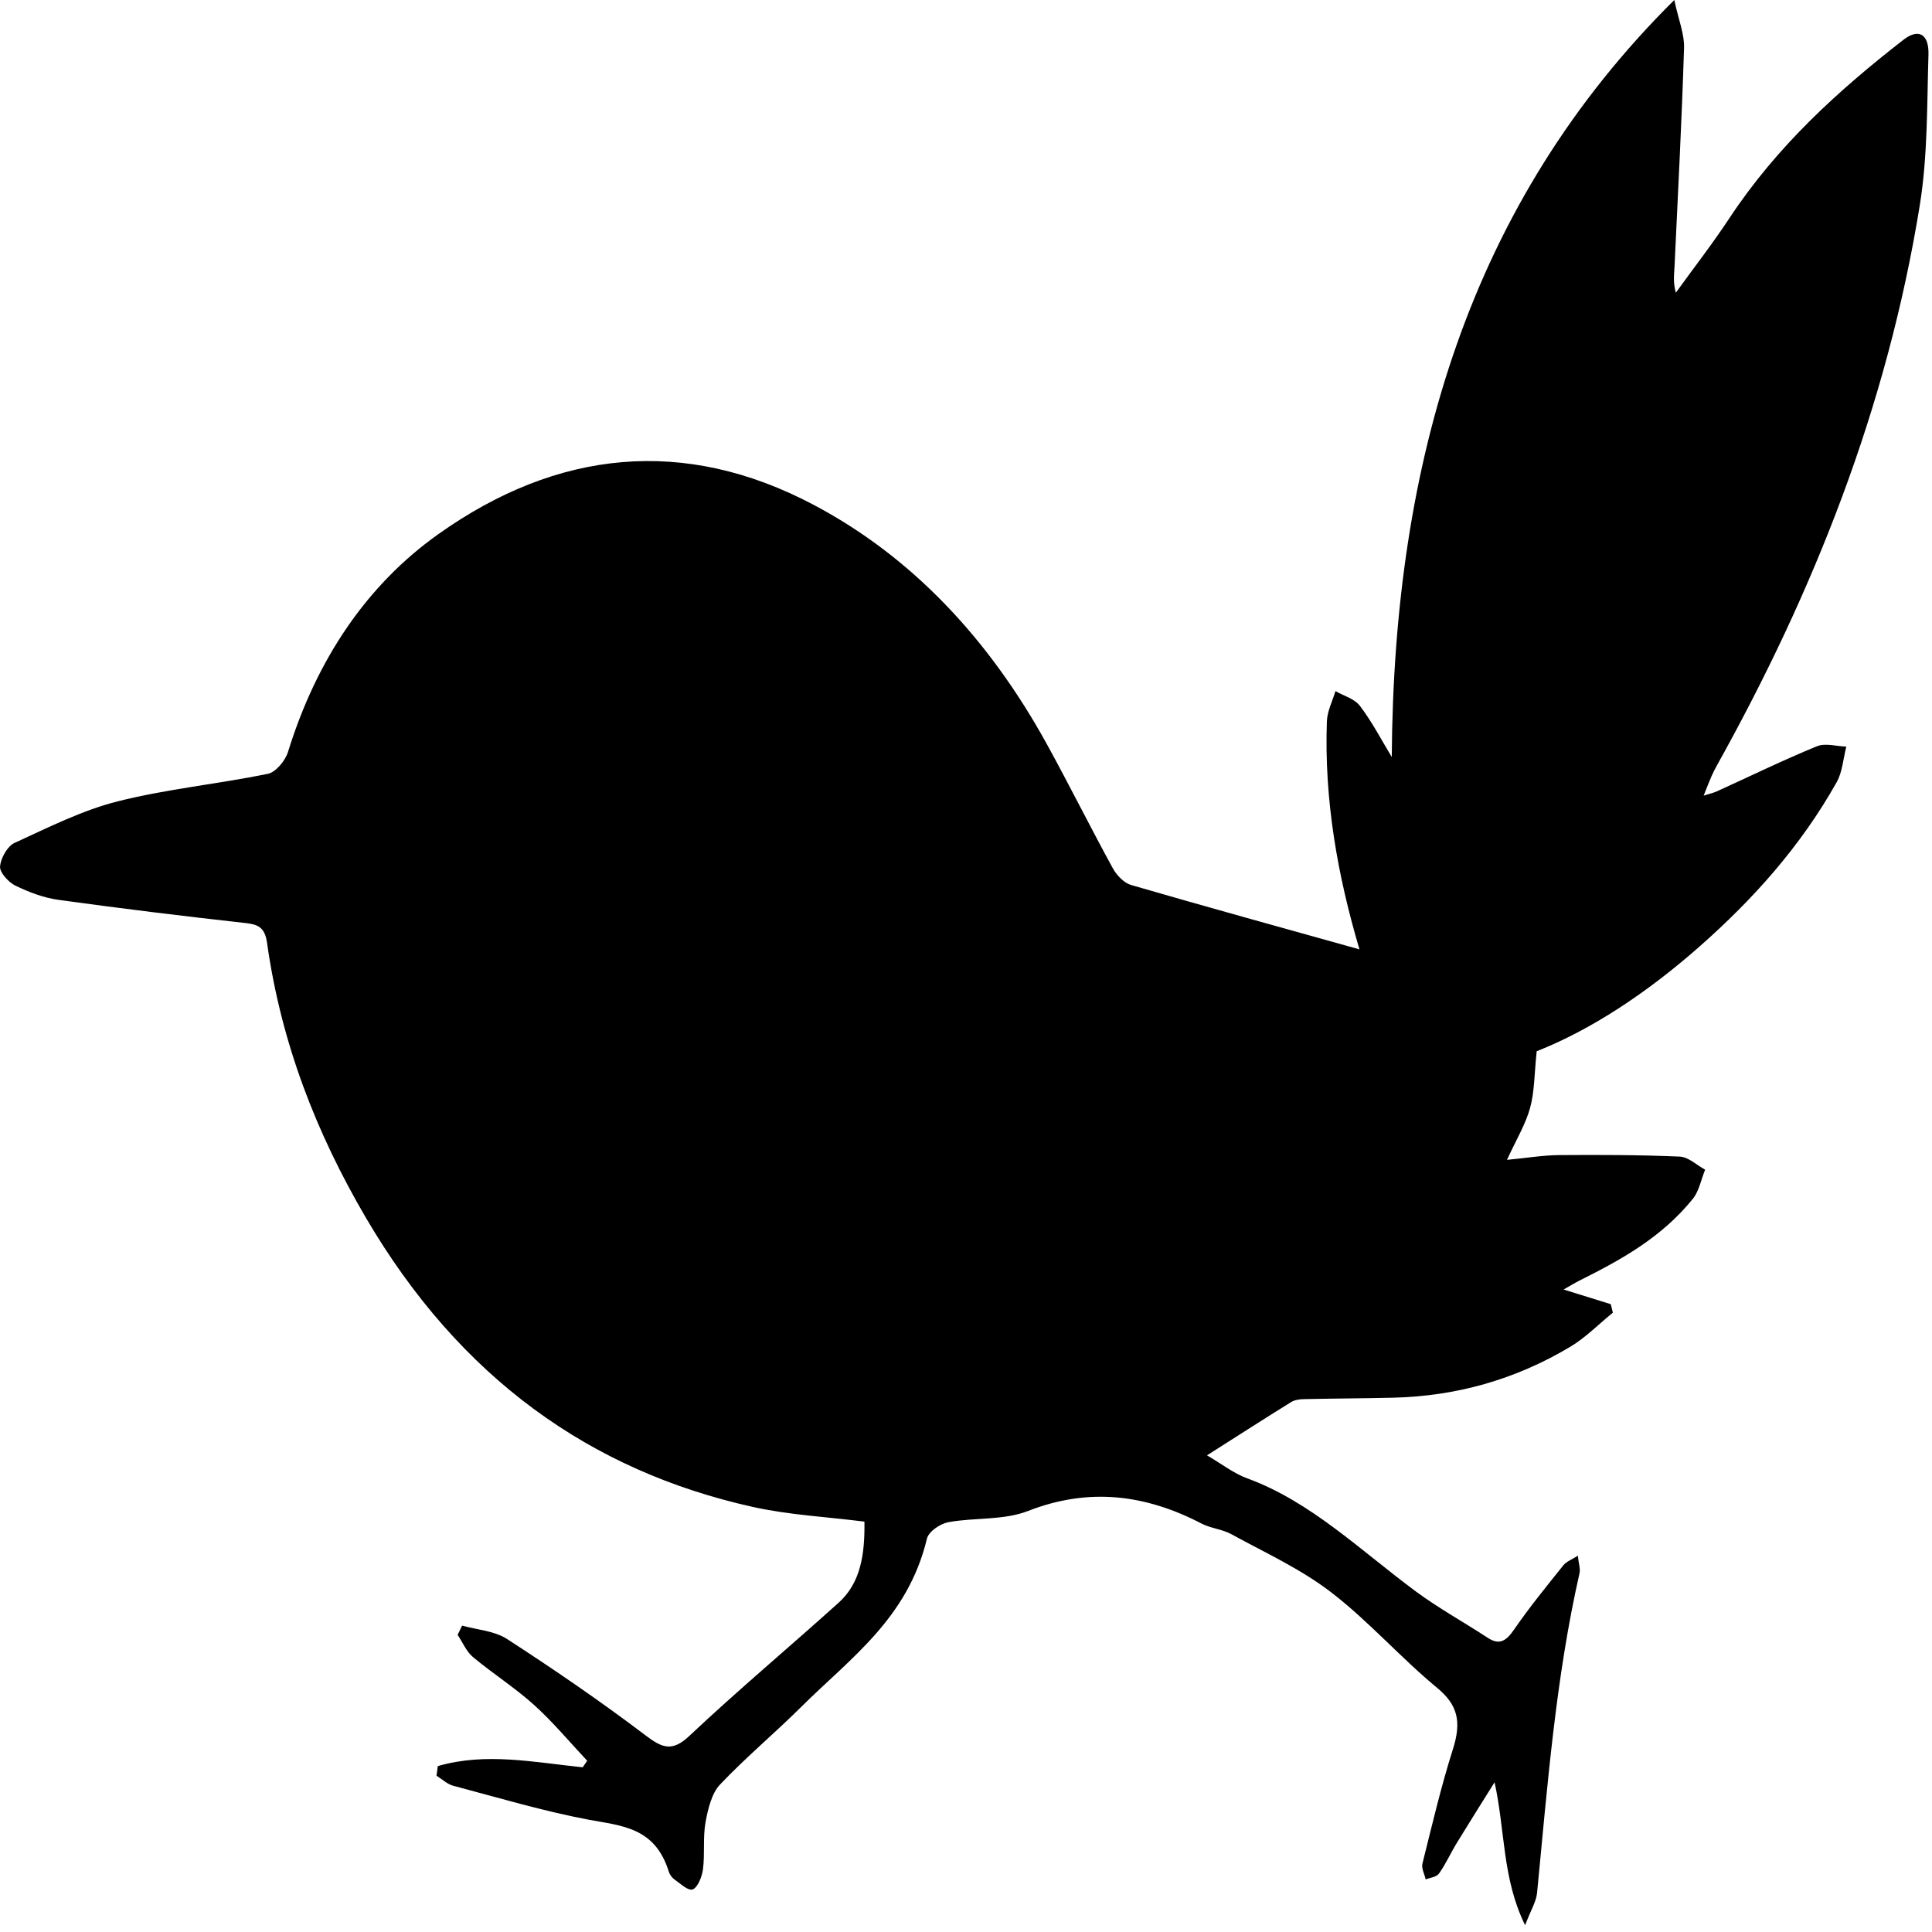 <?xml version="1.0" standalone="no"?><!DOCTYPE svg PUBLIC "-//W3C//DTD SVG 1.1//EN" "http://www.w3.org/Graphics/SVG/1.1/DTD/svg11.dtd"><svg t="1691409719886" class="icon" viewBox="0 0 1024 1024" version="1.1" xmlns="http://www.w3.org/2000/svg" p-id="22134" xmlns:xlink="http://www.w3.org/1999/xlink" width="200" height="200"><path d="M232.046 936.071c25.445-7.41 51.138-1.993 76.78 0.633 0.804-1.148 1.608-2.302 2.412-3.451-9.328-9.917-18.164-20.572-28.119-29.547-10.3-9.283-21.877-16.623-32.493-25.478-3.366-2.811-5.425-7.745-8.08-11.711 0.797-1.635 1.592-3.276 2.387-4.912 8.027 2.275 16.96 2.66 23.92 7.171 24.826 16.093 49.381 32.878 73.187 50.931 8.762 6.646 14.092 9.052 23.256 0.423 25.867-24.347 52.913-46.987 79.234-70.696 11.746-10.579 13.874-25.826 13.637-42.937-20.135-2.561-39.893-3.52-59.113-7.783-85.915-19.057-155.363-68.244-205.232-153.464-26.065-44.541-44.81-92.266-52.297-145.619-1.172-8.344-5.072-9.695-11.427-10.402-33.1-3.686-66.174-7.721-99.192-12.303-7.747-1.075-15.491-4.013-22.735-7.51-3.516-1.695-8.354-6.885-8.14-10.096 0.296-4.487 3.99-10.862 7.557-12.499 17.973-8.229 35.976-17.343 54.723-22.07 26.212-6.607 53.153-9.186 79.617-14.594 4.123-0.842 9.217-6.765 10.727-11.654 15.22-49.175 41.87-88.511 79.562-115.315 63.301-45.021 130.604-51.717 198.811-15.728 52.028 27.447 92.985 70.929 123.846 126.983 11.957 21.717 23.053 44.075 34.976 65.814 2.11 3.846 6.014 7.759 9.691 8.826 40.209 11.675 80.535 22.79 120.997 34.102-11.498-38.824-18.763-79.061-17.262-120.86 0.195-5.407 2.961-10.694 4.537-16.032 4.434 2.571 10.02 3.948 13.06 7.952 6.4 8.424 11.466 18.228 16.787 26.985 1.05-156.254 41.003-293.393 149.754-401.23 2.264 10.601 5.392 18.045 5.164 25.346-1.204 38.659-3.225 77.284-5.043 115.916-0.191 4.093-0.878 8.156 0.688 13.881 9.468-13.112 19.363-25.838 28.322-39.403 25.5-38.597 57.932-67.888 92.303-94.643 8.091-6.299 13.604-2.963 13.279 7.847-0.809 26.606-0.386 53.675-4.574 79.658-17.383 107.758-56.433 205.244-107.346 296.726-1.079 1.934-2.119 3.908-3.016 5.958-1.26 2.865-2.367 5.817-4.22 10.416 3.17-1.013 5.191-1.444 7.069-2.296 17.61-8.005 35.058-16.537 52.878-23.834 4.639-1.895 10.416-0.003 15.668 0.149-1.626 6.313-2.099 13.502-5.068 18.791-19.332 34.424-44.612 62.351-72.576 87.034-27.577 24.344-57.37 44.188-86.46 55.632-1.269 11.973-1.134 21.476-3.501 30.042-2.435 8.82-7.306 16.732-12.252 27.526 10.795-1.033 19.196-2.453 27.602-2.518 21.34-0.166 42.697-0.128 64.018 0.798 4.536 0.196 8.942 4.512 13.409 6.931-2.109 5.19-3.265 11.425-6.48 15.401-16.674 20.653-38.24 32.439-60.17 43.396-2.367 1.183-4.644 2.611-8.367 4.721 9.49 2.947 17.244 5.354 24.996 7.761 0.371 1.504 0.744 3.006 1.115 4.507-7.483 6.08-14.487 13.24-22.528 18.05-29.351 17.559-60.771 26.214-93.746 27.01-15.826 0.386-31.653 0.418-47.479 0.767-2.298 0.048-4.855 0.376-6.831 1.598-14.273 8.841-28.428 17.952-44.539 28.194 7.764 4.524 14.198 9.602 21.305 12.19 33.608 12.253 60.217 38.351 89.208 59.812 12.314 9.114 25.622 16.398 38.368 24.752 6.128 4.013 9.707 1.658 13.896-4.437 8.151-11.851 17.191-22.884 26.084-34.01 1.642-2.054 4.348-2.95 7.69-5.108 0.45 4.211 1.422 6.972 0.896 9.276-12.611 55.549-16.974 112.551-22.491 169.37-0.459 4.739-3.304 9.165-6.351 17.18-12.194-24.872-10.497-49.993-16.186-75.727-6.716 10.763-13.497 21.466-20.116 32.309-3.212 5.259-5.782 11.104-9.318 16.022-1.413 1.966-4.653 2.145-7.064 3.135-0.638-2.791-2.336-5.937-1.746-8.309 5.078-20.349 9.874-40.868 16.172-60.718 4.49-14.153 2.878-23.231-8.288-32.433-19.376-15.974-36.582-35.641-56.369-50.799-16.323-12.507-34.975-20.941-52.785-30.714-4.955-2.716-10.852-3.057-15.862-5.662-29.928-15.579-59.936-19.091-91.778-6.681-13.193 5.142-28.282 3.39-42.344 5.987-4.211 0.779-10.426 4.824-11.378 8.789-10.108 42.203-40.661 63.312-66.597 89.093-14.152 14.073-29.377 26.72-43.138 41.257-4.271 4.512-6.344 12.901-7.604 19.954-1.432 8.01-0.298 16.607-1.333 24.774-0.507 3.997-2.782 9.691-5.401 10.736-2.438 0.979-6.484-3.006-9.637-5.173-1.289-0.888-2.558-2.53-3.066-4.155-7.33-23.66-24.909-24.293-42.444-27.591-24.159-4.543-47.975-11.673-71.874-18.005-3.126-0.83-5.889-3.5-8.822-5.319C231.583 939.468 231.816 937.771 232.046 936.071z" p-id="22135"></path></svg>